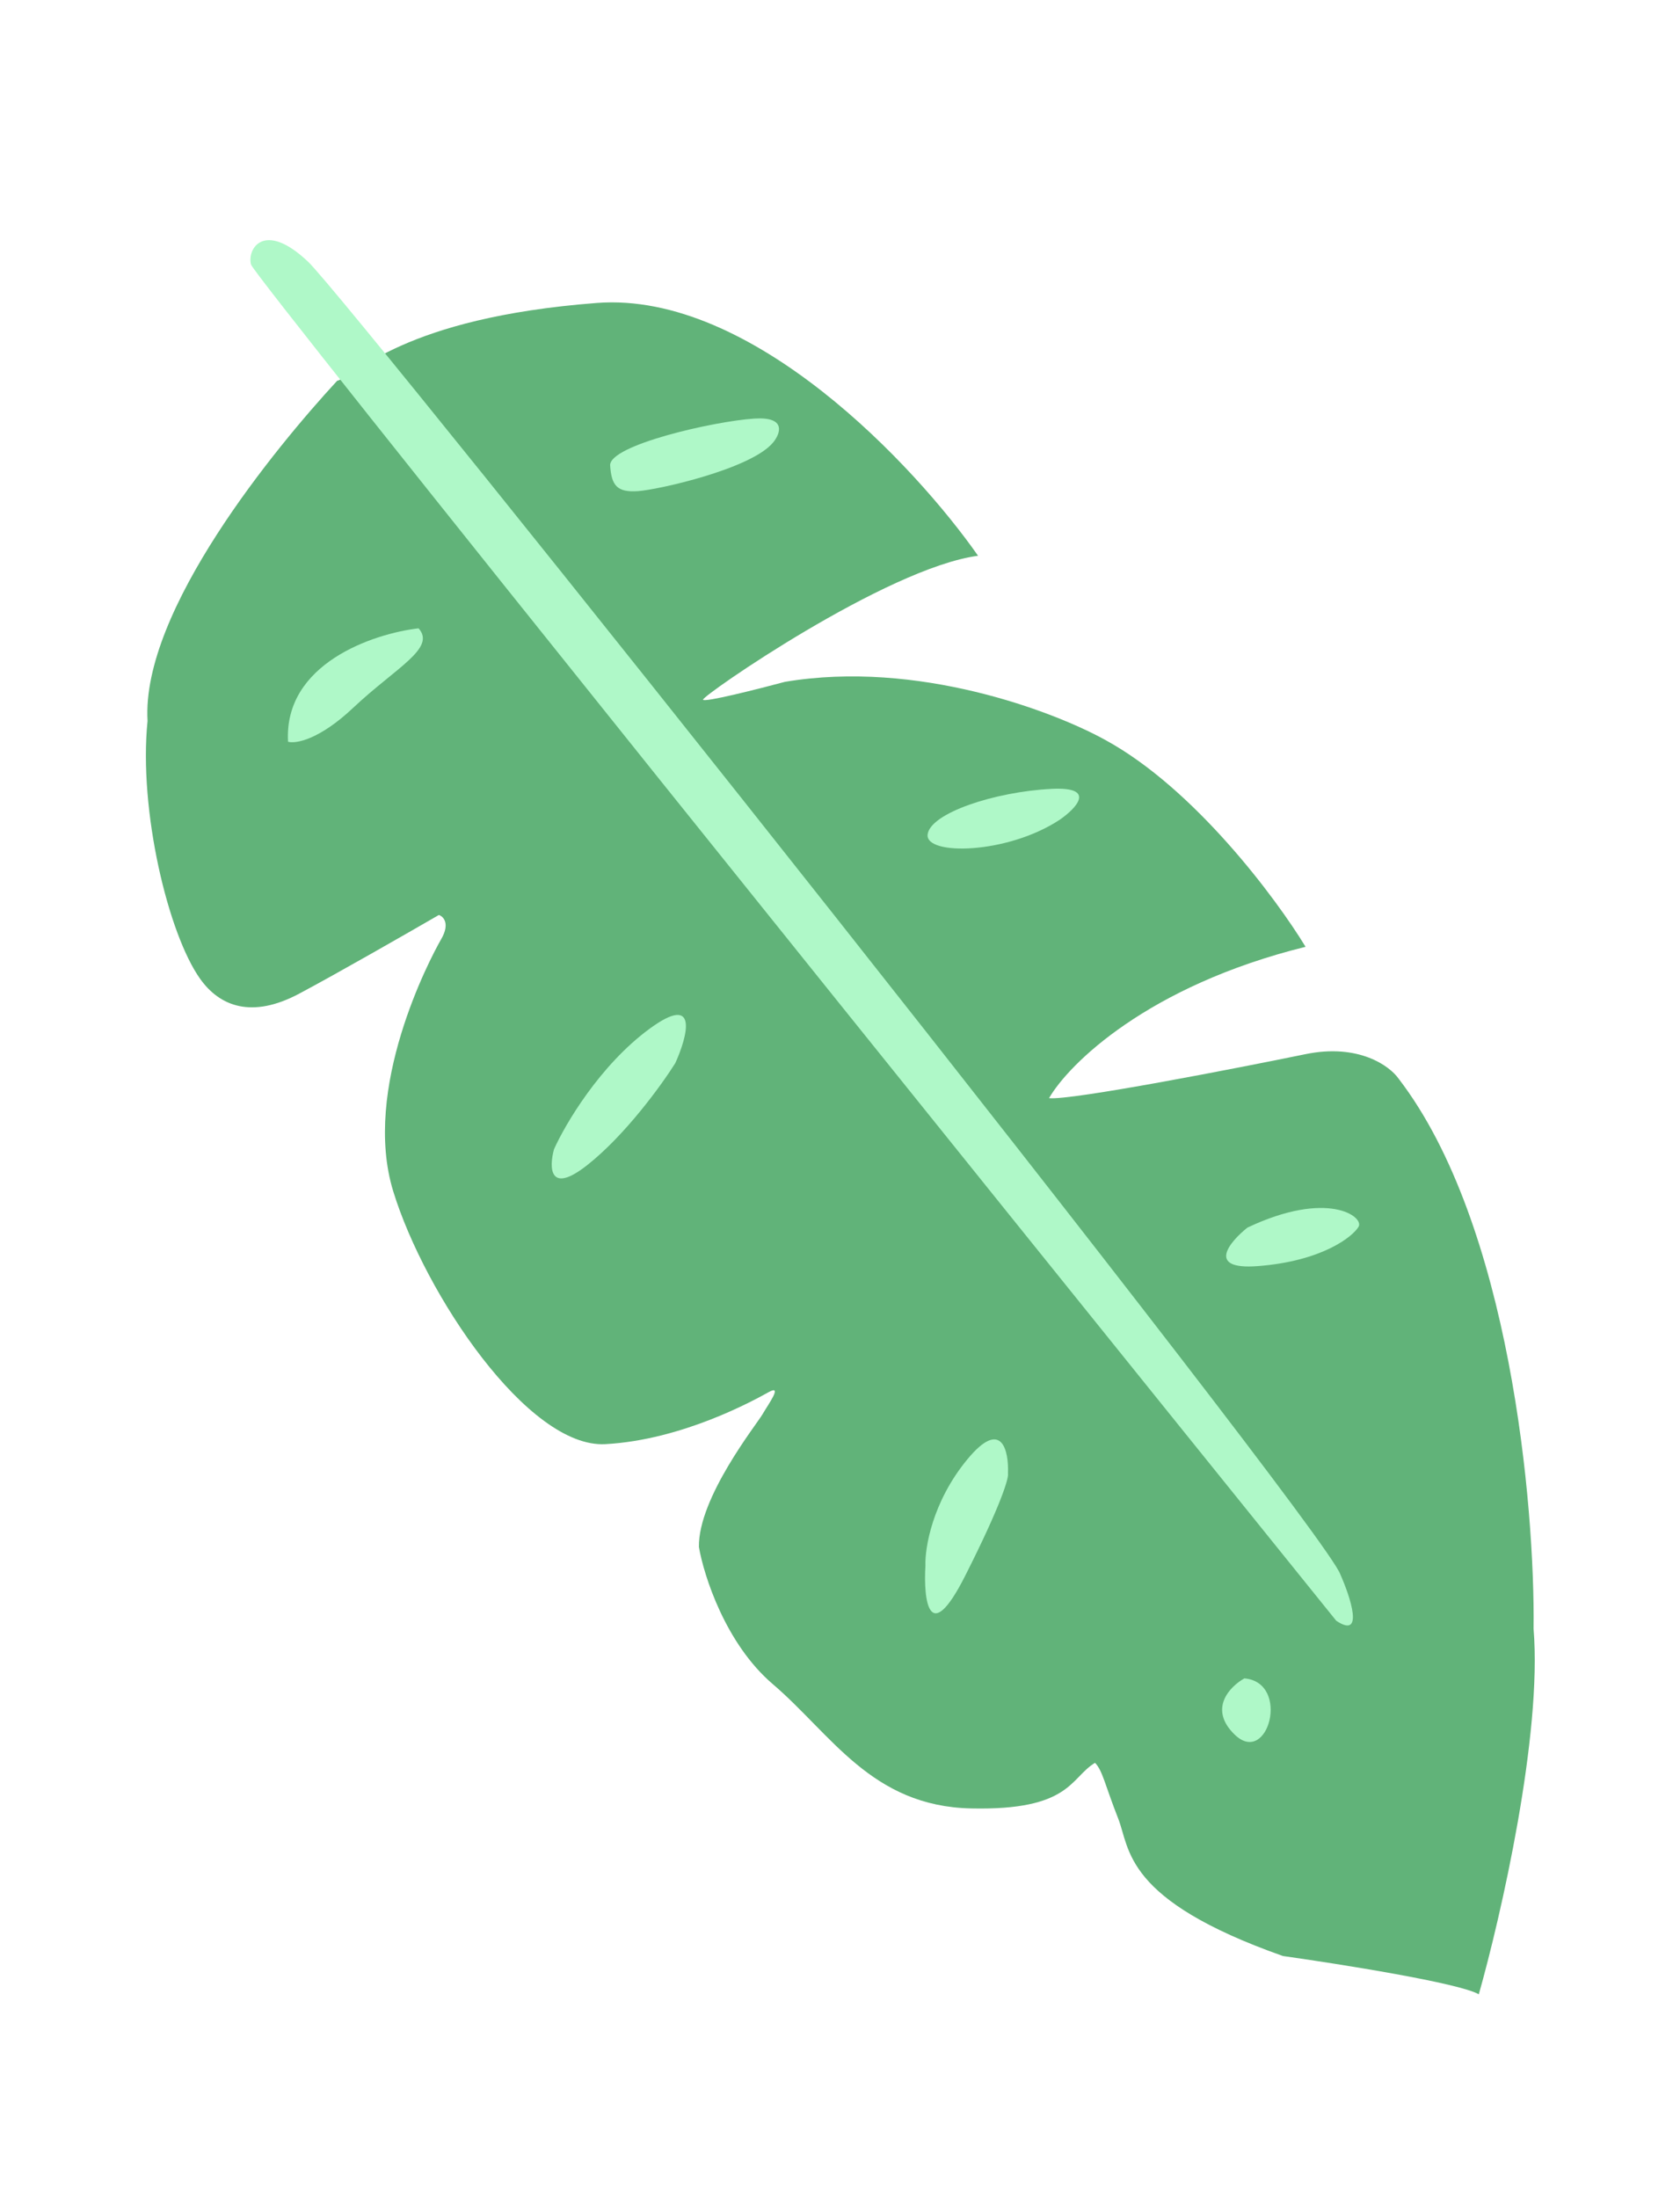 <svg width="296" height="387" viewBox="0 0 296 387" fill="none" xmlns="http://www.w3.org/2000/svg">
<g filter="url(#filter0_d_246_79)">
<path d="M25.997 116.951C24.852 97.486 48.688 68.654 59.394 57.062C62.785 56.154 70.959 45.967 105.15 43.348C132.502 41.253 161.329 72.153 172.324 87.864C156.179 90.009 123.686 112.527 123.868 113.206C124.013 113.748 133.545 111.34 138.292 110.068C161.662 106.132 185.729 115.288 194.842 120.357C210.519 128.95 224.832 148.183 230.029 156.725C202.211 163.597 188.306 177.355 184.831 183.374C188.585 183.822 218.294 178.042 230.006 175.631C239.375 173.702 244.859 177.709 246.429 179.954C266.071 205.512 270.461 255.172 270.2 276.807C271.743 295.584 264.411 327.546 260.553 341.18C257.113 339.194 236.108 335.857 226.035 334.437C197.935 324.52 199.136 315.616 197.014 310.229C194.702 304.362 194.26 301.759 192.931 300.419C188.547 303.047 188.645 308.837 171.095 308.45C153.545 308.064 146.52 295.409 136.152 286.556C127.857 279.474 124.022 267.514 123.142 262.419C122.996 253.735 133.338 240.787 134.331 239.067C135.324 237.347 137.988 233.726 135.457 235.131C132.926 236.536 120.27 243.562 106.656 244.302C93.043 245.042 74.874 217.926 69.289 199.795C63.704 181.665 75.753 158.809 77.739 155.37C79.328 152.618 78.126 151.389 77.327 151.119C71.873 154.276 59.31 161.471 52.693 164.988C44.421 169.385 38.765 167.266 35.277 162.386C29.641 154.502 24.402 132.7 25.997 116.951Z" fill="#61B379"/>
</g>
<path d="M219.249 295.548C216.718 296.953 212.833 300.902 217.542 305.455C223.429 311.147 227.437 296.262 219.249 295.548Z" fill="#AFF8C8"/>
<path d="M44.229 46.587C44.811 48.758 171.938 206.698 235.429 285.397C240.39 288.72 237.972 281.323 236.143 277.21C233.102 268.574 62.058 53.441 54.27 46.078C46.481 38.715 43.502 43.875 44.229 46.587Z" fill="#AFF8C8"/>
<path d="M50.752 130.616C49.976 116.867 65.761 111.572 73.75 110.643C76.876 114.167 69.778 117.522 62.234 124.632C56.198 130.32 52.065 130.992 50.752 130.616Z" fill="#AFF8C8"/>
<path d="M132.912 73.71C138.628 73.341 137.498 76.358 136.219 77.912C132.38 82.575 115.92 86.258 112.348 86.489C108.775 86.719 107.733 85.545 107.503 81.972C107.272 78.399 125.766 74.17 132.912 73.71Z" fill="#AFF8C8"/>
<path d="M114.451 181.152C123.2 174.737 121.116 182.516 118.981 187.207C116.604 190.994 110.168 199.891 103.444 205.182C96.72 210.473 96.75 205.522 97.606 202.385C99.576 197.98 105.702 187.567 114.451 181.152Z" fill="#AFF8C8"/>
<path d="M170.4 257.025C176.543 249.564 177.756 255.539 177.595 259.459C177.777 260.137 176.525 264.689 170.063 277.47C163.601 290.25 162.696 281.624 163.05 275.714C162.941 272.593 164.258 264.487 170.4 257.025Z" fill="#AFF8C8"/>
<path d="M221.605 222.952C212.487 223.65 216.594 218.721 219.787 216.169C233.981 209.458 240.365 214.29 239.372 216.01C238.379 217.73 233.002 222.078 221.605 222.952Z" fill="#AFF8C8"/>
<path d="M185.275 138.913C193.308 138.506 189.591 142.361 186.729 144.339C177.464 150.456 162.991 150.7 163.439 146.945C163.887 143.19 175.235 139.423 185.275 138.913Z" fill="#AFF8C8"/>
<defs>
<filter id="filter0_d_246_79" x="0.707" y="28.247" width="294.703" height="347.933" filterUnits="userSpaceOnUse" color-interpolation-filters="sRGB">
<feFlood flood-opacity="0" result="BackgroundImageFix"/>
<feColorMatrix in="SourceAlpha" type="matrix" values="0 0 0 0 0 0 0 0 0 0 0 0 0 0 0 0 0 0 127 0" result="hardAlpha"/>
<feMorphology radius="5" operator="erode" in="SourceAlpha" result="effect1_dropShadow_246_79"/>
<feOffset dy="10"/>
<feGaussianBlur stdDeviation="15"/>
<feComposite in2="hardAlpha" operator="out"/>
<feColorMatrix type="matrix" values="0 0 0 0 0.199 0 0 0 0 0.2 0 0 0 0 0.217 0 0 0 0.2 0"/>
<feBlend mode="normal" in2="BackgroundImageFix" result="effect1_dropShadow_246_79"/>
<feBlend mode="normal" in="SourceGraphic" in2="effect1_dropShadow_246_79" result="shape"/>
</filter>
</defs>
</svg>
